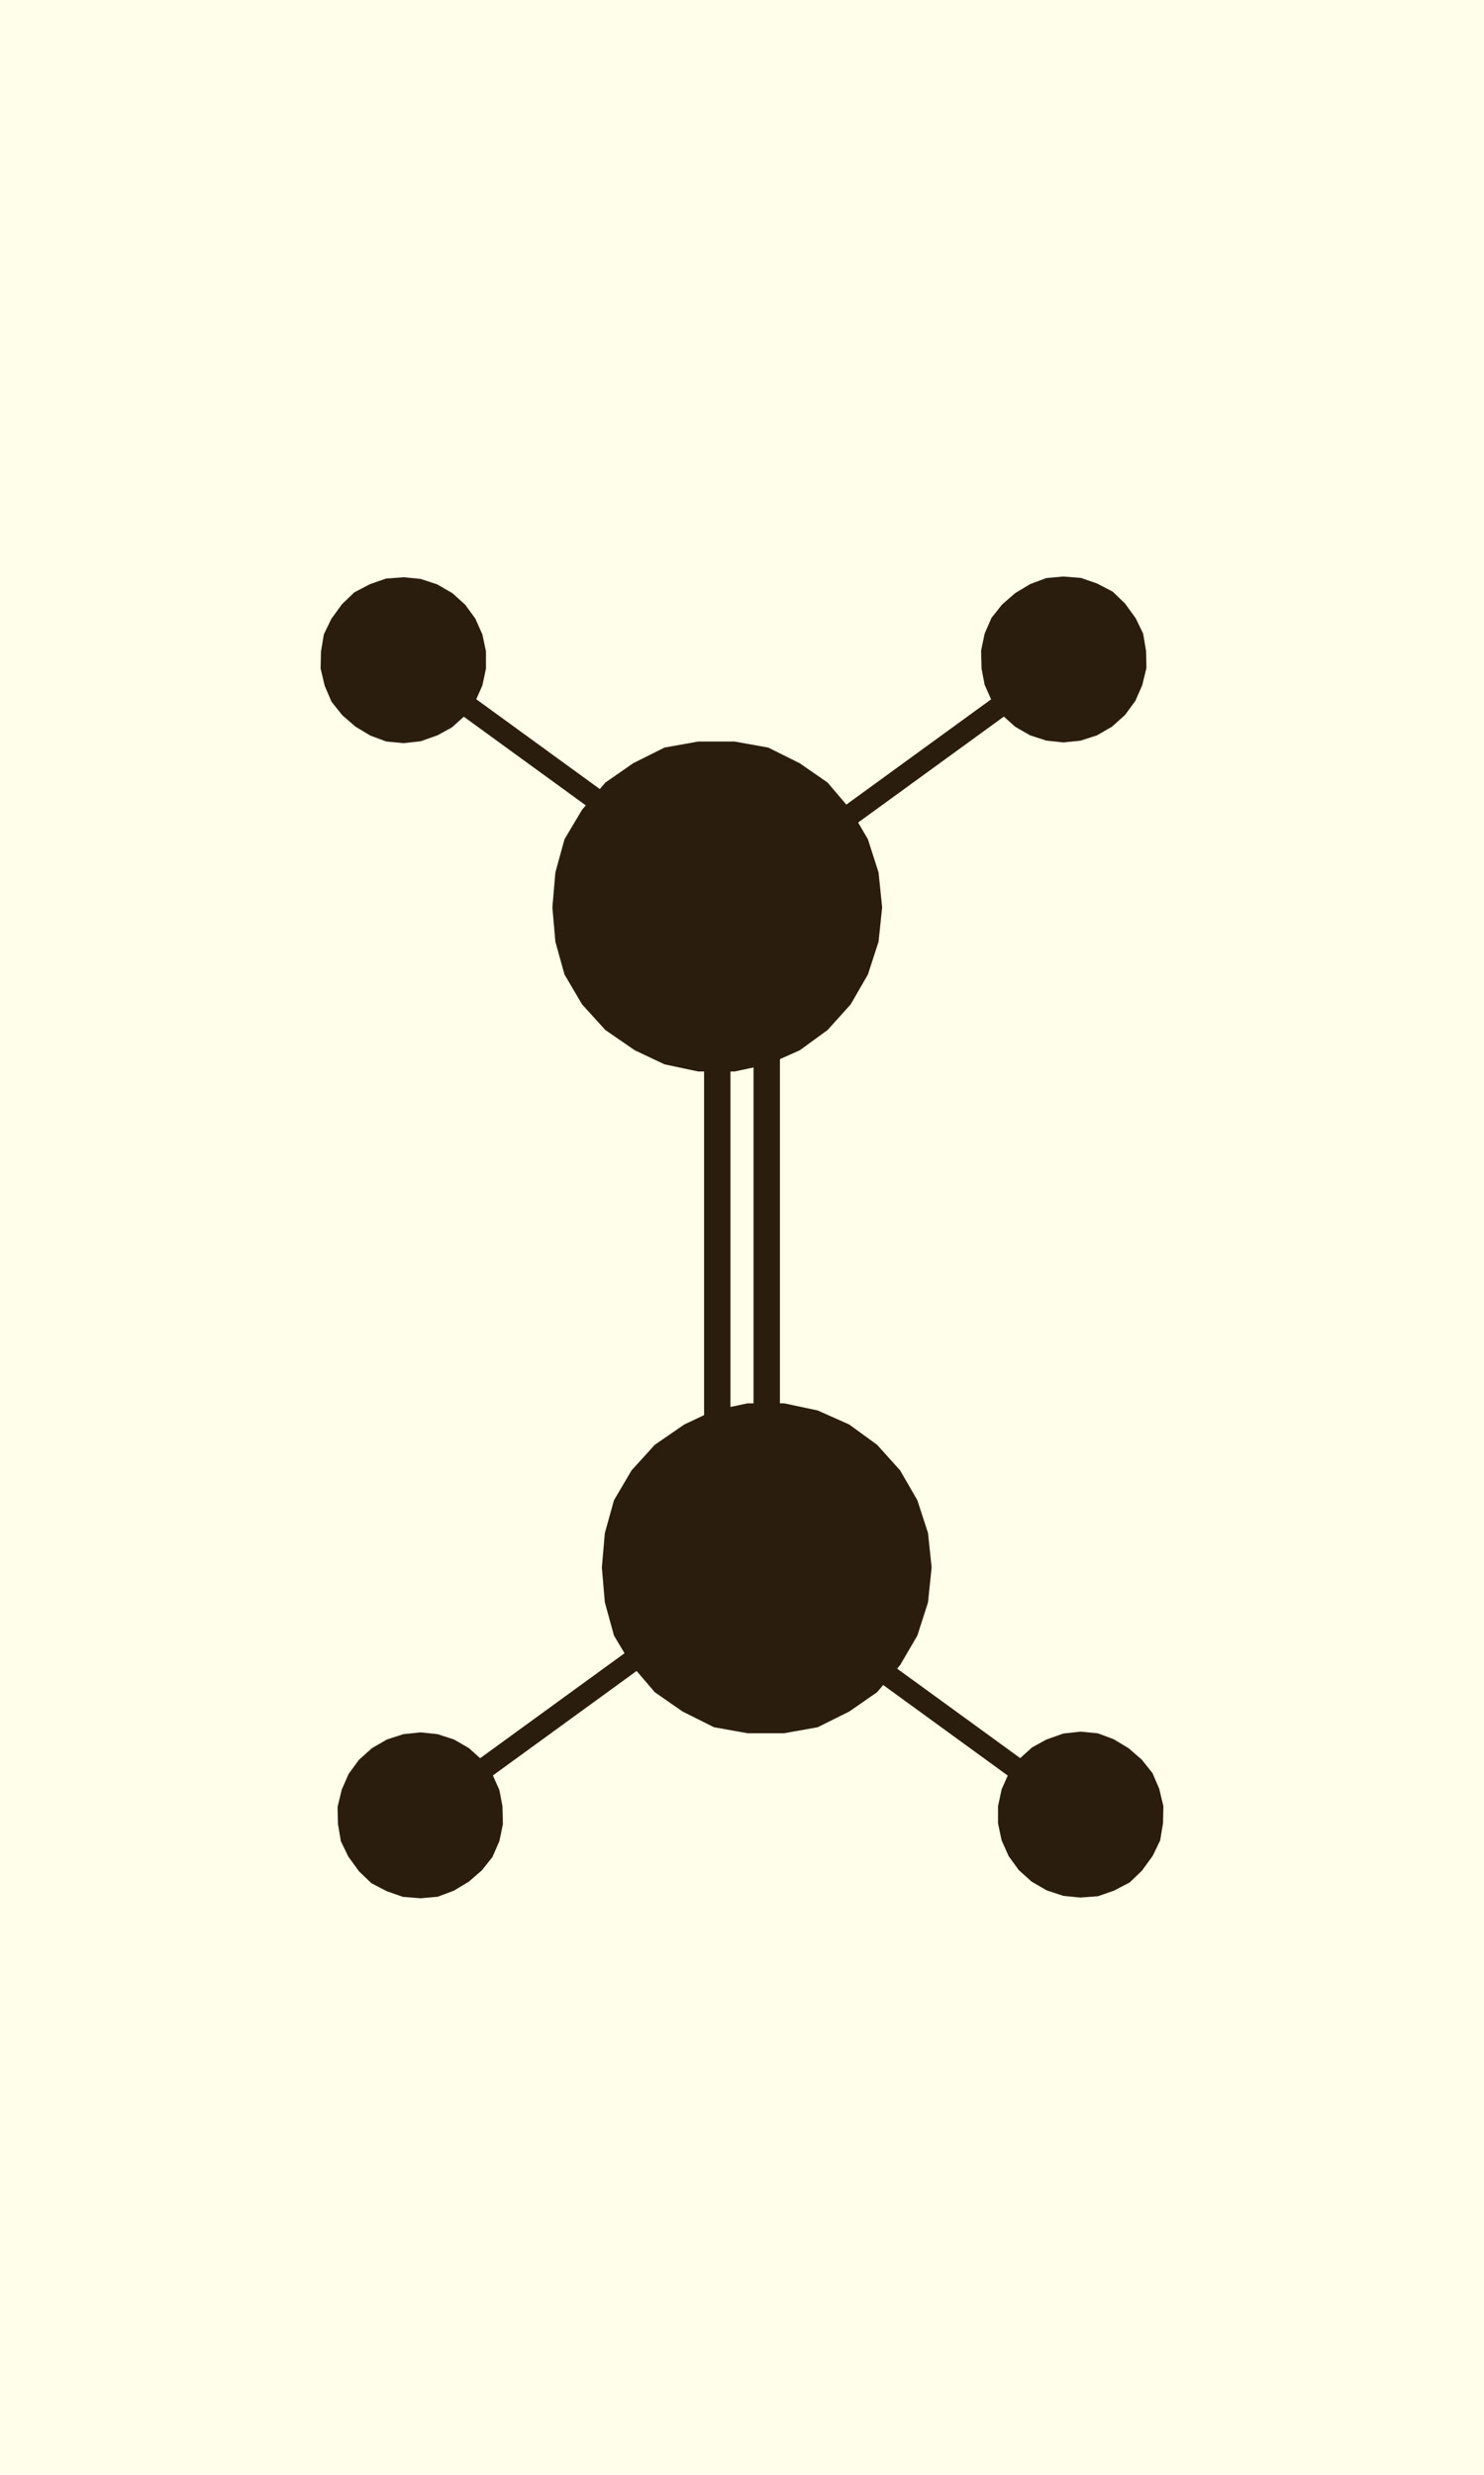 <?xml version="1.0" encoding="UTF-8" standalone="no"?>
<!DOCTYPE svg PUBLIC "-//W3C//DTD SVG 1.1//EN" "http://www.w3.org/Graphics/SVG/1.1/DTD/svg11.dtd">
<svg  height='300' width='180' xmlns='http://www.w3.org/2000/svg' >
<rect height='300' width='180' style='fill:#fffeea;' />
<polygon points='54.878,71.910 56.431,73.309 57.660,75.000 58.511,76.910 58.945,78.955 58.945,81.045 58.511,83.090 57.660,85.000 56.367,86.780 54.814,88.178 53.067,89.135 51.023,89.859 48.936,90.087 46.845,89.886 44.911,89.165 43.122,88.090 41.513,86.697 40.211,85.066 39.390,83.152 38.888,81.042 38.932,78.989 39.281,76.892 40.187,75.024 41.480,73.244 42.977,71.805 44.868,70.818 46.810,70.138 48.964,69.974 51.026,70.180 53.034,70.840 ' style='fill: #2b1d0e;' />
<polygon points='107.000,110.000 106.563,114.158 105.271,118.135 103.180,121.756 100.383,124.863 97.000,127.321 93.180,129.021 89.091,129.890 84.691,129.890 80.603,129.021 77.000,127.321 73.426,124.863 70.603,121.756 68.471,118.135 67.363,114.158 67.000,110.000 67.363,105.758 68.471,101.735 70.603,98.156 73.426,94.863 76.800,92.521 80.603,90.621 84.691,89.890 89.091,89.890 93.180,90.621 97.000,92.521 100.383,94.863 103.180,98.156 105.271,101.735 106.563,105.758 ' style='fill: #2b1d0e;' />
<polygon points='134.878,88.090 133.067,89.135 131.079,89.781 129.000,90.000 126.921,89.781 124.933,89.135 123.122,88.090 121.569,86.691 120.275,84.911 119.426,83.003 119.055,81.045 118.999,78.877 119.426,76.822 120.264,74.896 121.547,73.279 123.122,71.910 124.945,70.810 126.898,70.076 128.972,69.886 131.134,70.061 133.073,70.737 134.959,71.717 136.456,73.156 137.749,74.936 138.655,76.805 139.010,78.908 139.056,80.965 138.546,83.064 137.713,84.962 136.465,86.667 ' style='fill: #2b1d0e;' />
<polygon points='113.000,190.000 112.563,185.842 111.271,181.865 109.180,178.244 106.383,175.137 103.000,172.679 99.180,170.979 95.091,170.110 90.691,170.110 86.603,170.979 83.000,172.679 79.426,175.137 76.603,178.244 74.471,181.865 73.363,185.842 73.000,190.000 73.363,194.242 74.471,198.265 76.603,201.844 79.426,205.137 82.800,207.479 86.603,209.379 90.691,210.110 95.091,210.110 99.180,209.379 103.000,207.479 106.383,205.137 109.180,201.844 111.271,198.265 112.563,194.242 ' style='fill: #2b1d0e;' />
<polygon points='45.122,211.910 46.933,210.865 48.921,210.219 51.000,210.000 53.079,210.219 55.067,210.865 56.878,211.910 58.431,213.309 59.725,215.089 60.574,216.997 60.945,218.955 61.001,221.123 60.574,223.178 59.736,225.104 58.453,226.721 56.878,228.090 55.055,229.190 53.102,229.924 51.028,230.114 48.866,229.939 46.927,229.263 45.041,228.283 43.544,226.844 42.251,225.064 41.345,223.195 40.990,221.092 40.944,219.035 41.454,216.936 42.287,215.038 43.535,213.333 ' style='fill: #2b1d0e;' />
<polygon points='125.122,228.090 123.569,226.691 122.340,225.000 121.489,223.090 121.055,221.045 121.055,218.955 121.489,216.910 122.340,215.000 123.633,213.220 125.186,211.822 126.933,210.865 128.977,210.141 131.064,209.913 133.155,210.114 135.089,210.835 136.878,211.910 138.487,213.303 139.789,214.934 140.610,216.848 141.112,218.958 141.068,221.011 140.719,223.108 139.813,224.976 138.520,226.756 137.023,228.195 135.132,229.182 133.190,229.862 131.036,230.026 128.974,229.820 126.966,229.160 ' style='fill: #2b1d0e;' />
<polygon points='56.914,86.121 57.267,85.635 78.301,100.918 77.948,101.403 ' style='stroke:#2b1d0e;stroke-width:2' />
<polygon points='86.400,130.000 87.600,130.000 87.600,182.000 86.400,182.000 ' style='stroke:#2b1d0e;stroke-width:2' />
<polygon points='120.733,85.635 121.086,86.121 100.052,101.403 99.699,100.918 ' style='stroke:#2b1d0e;stroke-width:2' />
<polygon points='92.400,170.000 93.600,170.000 93.600,118.000 92.400,118.000 ' style='stroke:#2b1d0e;stroke-width:2' />
<polygon points='59.267,214.365 58.914,213.879 79.948,198.597 80.301,199.082 ' style='stroke:#2b1d0e;stroke-width:2' />
<polygon points='123.086,213.879 122.733,214.365 101.699,199.082 102.052,198.597 ' style='stroke:#2b1d0e;stroke-width:2' />
</svg>
